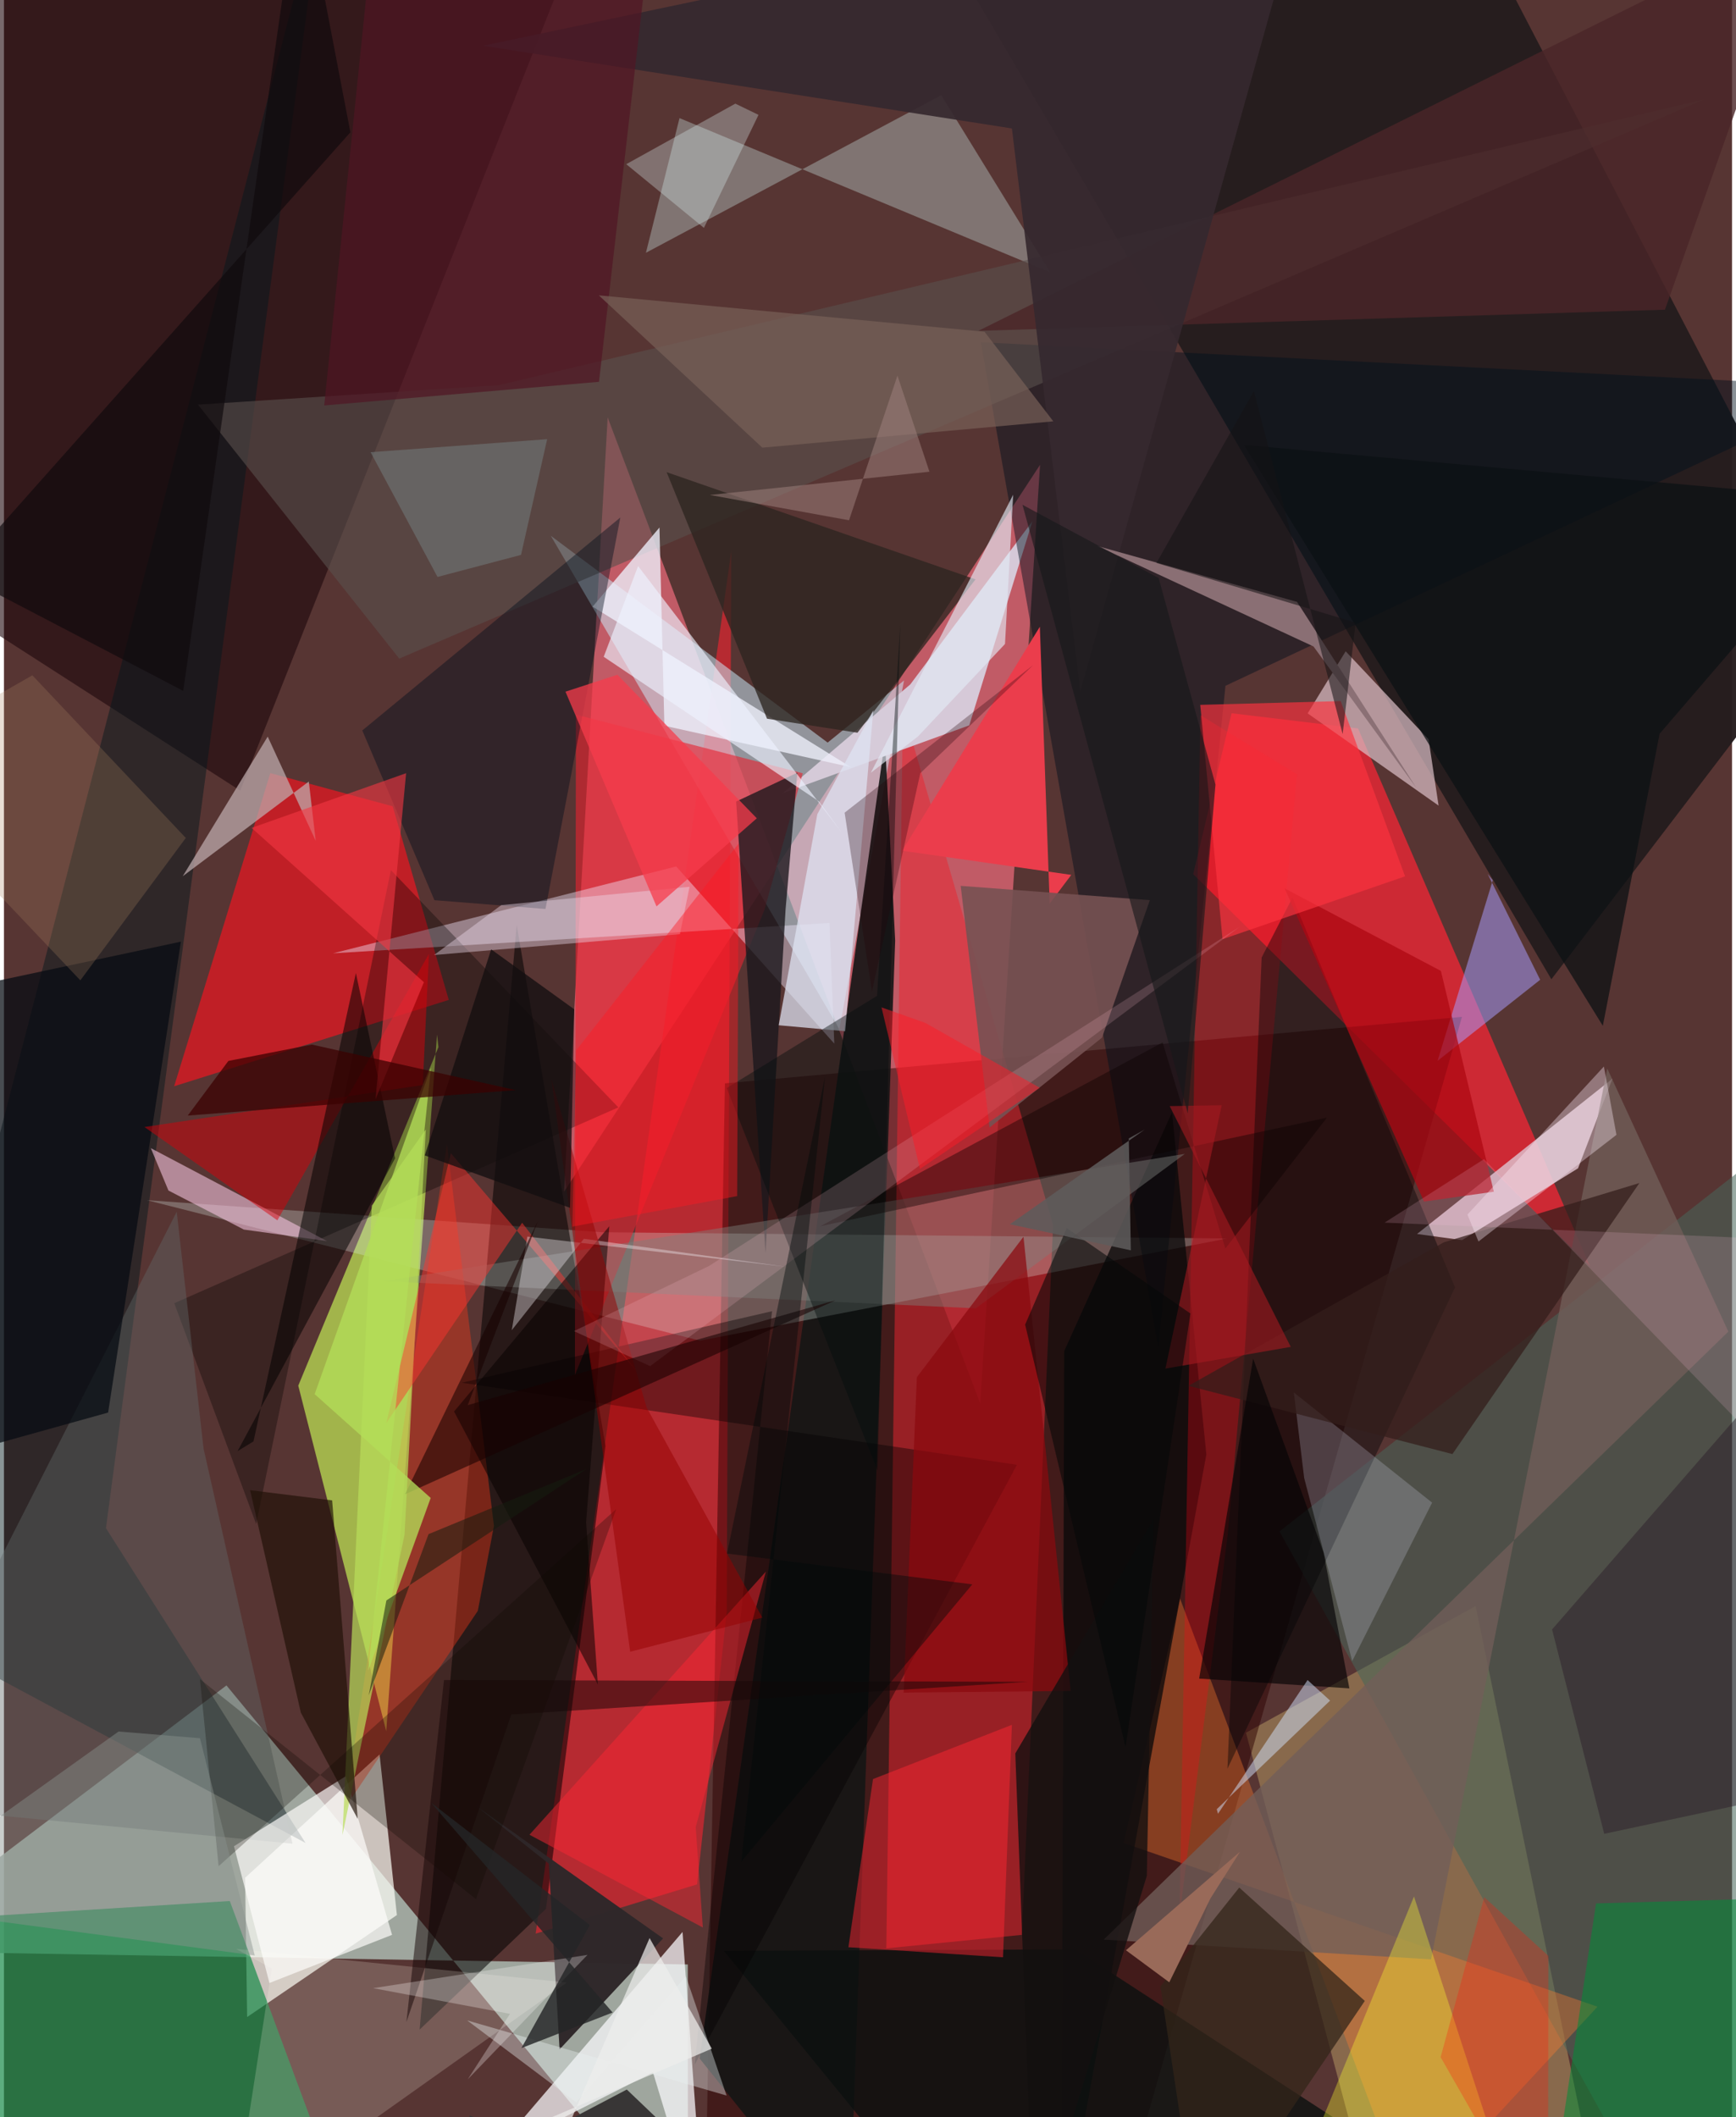 <svg xmlns="http://www.w3.org/2000/svg" width="228" height="278" viewBox="0 0 836 1024"><path fill="#573533" d="M0 0h836v1024H0z"/><path fill="#adbbb3" fill-opacity=".839" d="M107.638 815.18L330.881 1086l-.066-135.859L-62 943.62z"/><path fill="#e46977" fill-opacity=".749" d="M292.054 201.872L472.3 678.875l28.934-454.051-230.303 351.581z"/><path fill="#c6f357" fill-opacity=".671" d="M184.934 837.293l-42.556-167.099 67.815-163.745-.69-6.015z"/><path fill="#dd2835" fill-opacity=".882" d="M767.238 612.34L575.311 422.793l18.573-77.804 61.179 7.316z"/><path fill="#251c1d" fill-opacity=".965" d="M748.598 473.641l136.29-178.507L699.241-62 446.628-41.004z"/><path fill="#fd2331" fill-opacity=".569" d="M351.878 266.42l-94.653 668.812 78.097-23.824 14.324-131.744z"/><path fill="#caefff" fill-opacity=".51" d="M264.556 259.148l139.596 238.637 31.275-168.677-36.946 30.057z"/><path fill="#caaf6e" fill-opacity=".431" d="M600.835 838.054l111.125-61.26L775.604 1086H666.909z"/><path fill="#2e0000" fill-opacity=".498" d="M705.354 491.823l-356.578 32.166-8.878 513.622 205.235 14.115z"/><path fill="#e92530" fill-opacity=".514" d="M426.873 942.347l65.548-6.516 15.136-343.403-72.683-249.558z"/><path fill="#1e070d" fill-opacity=".604" d="M-60.445 270.008L-62-28.335 290.648-62 114.311 382.415z"/><path fill="#f51520" fill-opacity=".663" d="M215.194 483.623l-27.138-93.638-59.196-16.05L82.338 525.38z"/><path fill="#fefff7" fill-opacity=".698" d="M116.675 908.196l.963 67.38 72.454-49.327-8.379-77.704z"/><path fill="#151515" fill-opacity=".906" d="M336.545 995.621l89.664-637.558 4.94 96.876L408.799 1086z"/><path fill="#dcbfcb" fill-opacity=".831" d="M761.492 565.075l16.636-43.347-94.522 75.107 21.781 2.974z"/><path fill="#00181d" fill-opacity=".463" d="M145.906 891.39L-62 779.967 154.802-57.115 49.349 739.119z"/><path fill="#def3ea" fill-opacity=".278" d="M289.36 595.988l302.496 3.011-255.138 49.446-267.507-67.95z"/><path fill="#010000" fill-opacity=".537" d="M291.032 699.387l-42.988-251.999-46.962 534.266 61.137-58.423z"/><path fill="#188b49" fill-opacity=".702" d="M-62 930.137l53.98 129.247 157.158-32.423-39.882-107.511z"/><path fill="#d6cbd9" fill-opacity=".984" d="M376.755 383.644l90.228-32.823 30.553-98.705-59.07 78.902z"/><path fill="#e62331" fill-opacity=".608" d="M386.438 374.014l-18.632 66.296-91.593 224.75.492-319.436z"/><path fill="#02101c" fill-opacity=".463" d="M472.588 165.528L898 187.287l-307.063 144.41-32.52 319.555z"/><path fill="#466558" fill-opacity=".557" d="M617.066 740.683l268.016-209.877L898 1086l-105.68-28.78z"/><path fill="#d9bdc4" fill-opacity=".714" d="M630.69 345.035l18.386-30.023 40.113 42.553 4.846 32.073z"/><path fill="#f3e9ff" fill-opacity=".42" d="M159.23 461.074l165.98-42.007 76.488 85.694-2.352-58.353z"/><path fill="#979996" fill-opacity=".635" d="M310.568 122.26l142.885-76.238 52.77 85.751-179.41-74.649z"/><path fill="#1b181c" fill-opacity=".788" d="M368.428 605.988l9.698-166.136 5.681-66.12-29.588 13.936z"/><path fill="#2e2729" fill-opacity=".98" d="M263.59 901.4l-34.998-27.788 90.29 63.92-50.09 53.688z"/><path fill="#fafafc" fill-opacity=".729" d="M339.302 1086l-11.02-151.579-91.318 106.821 77.01-38.927z"/><path fill="#eb3d4c" d="M434.53 411.468l81.81 11.682-10.449 13.885-4.752-133.905z"/><path fill="#ff7d2e" fill-opacity=".361" d="M568.947 773.157l-27.275 118.24 229.242 79.175-90.778 97.981z"/><path fill="#09090a" fill-opacity=".757" d="M512.922 653.492l52.156-115.484L581.68 703.5 511.592 1086z"/><path fill="#594f4c" fill-opacity=".608" d="M93.867 195.703l145.444-9.377L822.428 48.1l-631.2 270.436z"/><path fill="#f93a17" fill-opacity=".392" d="M237.044 737.99l-22.726-184.68-49.573 321.46 64.495-95.648z"/><path fill="#beabae" fill-opacity=".725" d="M86.495 423.8l41.097-67.536 23.234 50.437-3.344-28.71z"/><path fill="#eeeffb" fill-opacity=".78" d="M284.773 293.408l32.344-38.26 2.375 95.86 90.232 20.05z"/><path fill="#ff0417" fill-opacity=".29" d="M625.543 374.484l-46.718-28.562L568.69 927.07l23.362-185.18z"/><path fill-opacity=".325" d="M297.212 535.604l-110.03-114.769-65.176 316.27L82.39 630.326z"/><path fill="#0c1110" fill-opacity=".8" d="M348.285 943.595l116.057 142.094 218.81-35.493-164.886-107.364z"/><path fill="#a79cfd" fill-opacity=".525" d="M693.538 513.093l49.634-39.205-25.386-51.198 2.462 3.085z"/><path fill="#715e59" fill-opacity=".78" d="M775.624 516.797l-85.226 430.876-158.37-9.553 302.181-294.076z"/><path fill="#000406" fill-opacity=".412" d="M623.345 434.123l-14.904 28.974-16.544 392.363 110.087-232.78z"/><path fill="#040000" fill-opacity=".392" d="M371.583 634.182l-37.425 364.39 155.91-290.109-268.631-39.682z"/><path fill="#616768" fill-opacity=".416" d="M96.568 700.627l43.024 191.101L-62 872.38 83.577 586.056z"/><path fill="#ff2734" fill-opacity=".478" d="M420.424 860.47l-11.906 81.338 74.792 4.863 4.3-112.43z"/><path fill="#765153" fill-opacity=".898" d="M531.21 501.872l-54.396 43.472-13.98-116.88 91.516 6.905z"/><path fill="#fffcea" fill-opacity=".192" d="M129.566 952.129l-18.804 121.377 161.549-114.645L112.3 942.63z"/><path fill="#000e1b" fill-opacity=".42" d="M298.178 250.301L173.354 353.295l34.898 82.098 53.72 4.248z"/><path fill="#7c7e7a" fill-opacity=".451" d="M571.295 558.084l-155.124 24.894-232.677 36.704 286.666 13.105z"/><path fill="#008c38" fill-opacity=".537" d="M770.212 920.614L745.127 1086l125.467-20.86L898 916.969z"/><path fill="#060b13" fill-opacity=".733" d="M-62 486.966l40.3 216.323 72.088-20.078L85.6 455.445z"/><path fill="#f3c2dd" fill-opacity=".592" d="M79.575 575.812l-8.529-20.493 85.243 44.958-40.235-5.584z"/><path fill="#d70009" fill-opacity=".482" d="M67.97 545.105l64.294 45.129 73.319-128.841-2.963 63.396z"/><path fill="#4a2628" fill-opacity=".812" d="M471.371 160.018l332.17-10.23L878.565-62 898-51.654z"/><path fill="#ae0812" fill-opacity=".741" d="M686.968 581.167l33.79-4.785-25.606-106.787-75.601-39.916z"/><path fill="#fffdfc" fill-opacity=".675" d="M187.758 935.815l-22.38-76.737-54.096 33.878 17.141 66.145z"/><path fill="#35282f" fill-opacity=".922" d="M631.493-62L231.804 22.12l255.813 40.013 33.08 272.446z"/><path fill="#2c2520" fill-opacity=".773" d="M320.584 228.368l48.564 119.24 43.759 6.786 57.109-74.166z"/><path fill="#b8de5a" fill-opacity=".694" d="M193.793 742.2L163.76 887.565l14.182-304.452 26.128-36.821z"/><path fill="#201106" fill-opacity=".671" d="M143.623 828.328l27.513 51.4-12.373-154.052-39.683-4.919z"/><path fill="#d7def3" fill-opacity=".224" d="M690.907 726.78l-66.902-53.296 5.007 41.384 23.228 88.52z"/><path fill="#dee4f2" fill-opacity=".729" d="M374.798 495.882l18.679-102.064 27.1-50.316L406.94 498.77z"/><path fill="#fb333f" fill-opacity=".675" d="M646.68 339.092l31.143 84.763-88.31 30.41-10.783-113.352z"/><path fill="#8b7075" fill-opacity=".996" d="M625.563 291.111l57.724 89.971-49.772-68.412-104.629-48.592z"/><path fill="#ff3530" fill-opacity=".467" d="M216.189 557.754l-31.221 130.491 65.707-96.839 55.068 71.42z"/><path fill="#fe2634" fill-opacity=".478" d="M334.654 883.673l33.925-123.521-114.34 127.246 83.859 44.877z"/><path fill="#ffff2f" fill-opacity=".337" d="M682.134 917.257l-54.53 132.691L572.447 1086h164.48z"/><path fill="#e3ebf6" fill-opacity=".643" d="M484.28 311.47l-42.133 44.763-22.781 17.54 68.857-134.48z"/><path fill="#331d1b" fill-opacity=".729" d="M696.573 600.857l-123.587 69.417 127.751 33.012 90.438-131.084z"/><path fill="#edd8ea" fill-opacity=".42" d="M240.602 437.764l91.064-8.854-4.657 22.926-118.926 10.068z"/><path fill="#383636" fill-opacity=".996" d="M225.145 1023.196l5.977 24.267 70.2-36.83 66.019 63.086z"/><path fill="#0c1113" fill-opacity=".741" d="M898 242.03L599.906 215.2l173.58 280.961 27.473-141.283z"/><path fill="#070000" fill-opacity=".525" d="M217.747 682.694l75.106-89.624-11.227 143.176 5.705 78.504z"/><path fill="#332519" fill-opacity=".741" d="M658.337 967.778L578.338 1086l-18.876-125.237 38.13-47.814z"/><path fill="#501523" fill-opacity=".69" d="M287.87 184.674l-132.93 11.427 21.236-206.7 137.573-29.75z"/><path fill-opacity=".522" d="M120.717 697.162l-7.69 4.688 76.19-141.603-18.957-89.61z"/><path fill="#8a090e" fill-opacity=".722" d="M441.637 666.104l51.58-67.925 22.828 219.673-80.8.805z"/><path fill="#040c0d" fill-opacity=".424" d="M422.62 711.318l-72.97-185.059 72.735-44.605 11.244-179.731z"/><path fill="#786159" fill-opacity=".682" d="M474.367 160.453L287.772 142.85l79.112 73.675 140.764-12.736z"/><path fill="#edf3ff" fill-opacity=".639" d="M394.25 387.622l-104.11-69.955 16.638-43.89 98.788 129.243z"/><path fill="#f43742" fill-opacity=".604" d="M119.795 400.426l83.365 74.633-23.409 56.632 14.803-157.726z"/><path fill="#060405" fill-opacity=".659" d="M638.364 750.904l-34.04-93.78L578.2 811.877l72.672 4.732z"/><path fill="#271726" fill-opacity=".435" d="M843.883 872.028l-69.717 14.921-25.23-98.844 148.439-170.656z"/><path fill="#a78161" fill-opacity=".263" d="M-62 369.85l98.95 104.31 51.02-68.872-74.225-78.66z"/><path fill="#ddf4f2" fill-opacity=".318" d="M365.032 55.556l-26.41 54.662-37.578-30.808 52.774-29.283z"/><path fill="#0e0900" fill-opacity=".275" d="M296.226 729.858L228.36 918.564 94.81 812.12l9.034 90.5z"/><path fill="#f4f0f6" fill-opacity=".376" d="M253.212 598.1l-7.549 45.282 34.896-44.226 98.368 13.62z"/><path fill="#950000" fill-opacity=".502" d="M310.896 680.735L264.83 521.957l38.121 276.929 63.929-16.5z"/><path fill="#e8f1f1" fill-opacity=".392" d="M276.854 1016.835l53.042-60.998 19.685 57.704-125.494-36.344z"/><path fill="#747f80" fill-opacity=".529" d="M177.363 218.709l85.422-6.289-12.647 55.96-40.396 10.665z"/><path fill="#fe1821" fill-opacity=".424" d="M276.786 508.072l78.623-100.07-.703 170.516-79.716 14.741z"/><path fill="#0b0000" fill-opacity=".404" d="M560.53 504.195l-165.545 88.87 245.054-52.506-49.174 63.336z"/><path fill="#120e0f" fill-opacity=".753" d="M203.587 558.83l70.271 25.356 2.038-96.021-40.198-28.99z"/><path fill="#ffeefc" fill-opacity=".357" d="M780.084 548.885l-6.081-33.053-66.008 71.616 5.34 13.028z"/><path fill="#160606" fill-opacity=".514" d="M212.88 812.576l282.383.855-249.823 15.793-50.75 148.78z"/><path fill="#ffc2d5" fill-opacity=".176" d="M597.865 448.218L312.608 660.746l-36.872-16.93 65.326-31.502z"/><path fill="#a61a20" fill-opacity=".592" d="M561.874 661.948l27.232-127.384-25.146.427 58.564 116.45z"/><path fill="#180101" fill-opacity=".565" d="M402.38 628.865l-178.012 50.75 33.96-89.1-64.325 132.22z"/><path fill="#b3de58" fill-opacity=".776" d="M176.232 808.048l30.211-83.543-56.137-50.208 56.263-157.944z"/><path fill="#100a0d" fill-opacity=".671" d="M-22.107 277.367L167.591 63.976 143.46-62 86.72 334.155z"/><path fill="#3a0000" fill-opacity=".729" d="M247.636 527.25L88.907 539.566l19.656-26.427 40.381-7.918z"/><path fill="#d2e2fc" fill-opacity=".498" d="M641.55 822.524l-54.842 52.53.61 2.199 43.334-64.67z"/><path fill="#996a59" d="M563.746 958.765l-20.947-15.492 55.168-47.658-14.24 22.483z"/><path fill="#131010" fill-opacity=".796" d="M552.882 907.286l3.353-172.773-66.974 113.552L498.219 1086z"/><path fill="#f73b4b" fill-opacity=".745" d="M364.208 395.783l-48.523 42.607-44.034-103.85 25.136-8.2z"/><path fill="#ffc6e4" fill-opacity=".165" d="M898 601.07v147.226L716.01 560.63l-48.118 30.716z"/><path fill="#fe1a0c" fill-opacity=".29" d="M695.02 994.964l21.078-77.39 31.037 28.423L746.95 1086z"/><path fill="#fffdfe" fill-opacity=".278" d="M244.794 974.033l-20.453 31.697 57.964-60.226-103.73 16.102z"/><path fill="#161719" fill-opacity=".608" d="M558.618 279.582l-65.867-35.42 79.925 294.312 13.424-158.97z"/><path fill="#242627" fill-opacity=".812" d="M283.428 931.107l-33.097 59.482 44.124-17.214-87.794-101.428z"/><path fill="#220309" fill-opacity=".294" d="M443.308 373.967l54.555-52.254-91.172 71.351 13.226 86.406z"/><path fill="#151315" fill-opacity=".553" d="M653.899 301.136l-96.364-28.845 47.151-83.14 42.938 165.901z"/><path fill="#151c0f" fill-opacity=".541" d="M205.402 742.011L176.47 819.99l8.538-45.918 96.75-63.56z"/><path fill="#a2847f" fill-opacity=".498" d="M341.488 239.4l106.249-11.24-15.491-46.472-23.422 69.951z"/><path fill="#fe1b28" fill-opacity=".498" d="M501.084 526.125l-55.306-31.363-21.246-7.534 18.6 78.134z"/><path fill="#020b0a" fill-opacity=".427" d="M397.233 520.61l-47.434 230.797 118.655 14.892-111.778 134.164z"/><path fill="#050808" fill-opacity=".561" d="M542.585 845.06l31.398-209.775-59.855-41.282-20.112 46.681z"/><path fill="#eeeeed" fill-opacity=".71" d="M253.745 1028.876l88.683-38.013-30.098-53.496-38.35 88.84z"/><path fill="#89938e" fill-opacity=".447" d="M94.835 840.72l-39.377-3.248L-62 921.415l183.324 24.383z"/><path fill="#5e5c5c" fill-opacity=".863" d="M544.17 550.62l7.688-4.29-65.186 45.791 58.486 12.626z"/></svg>